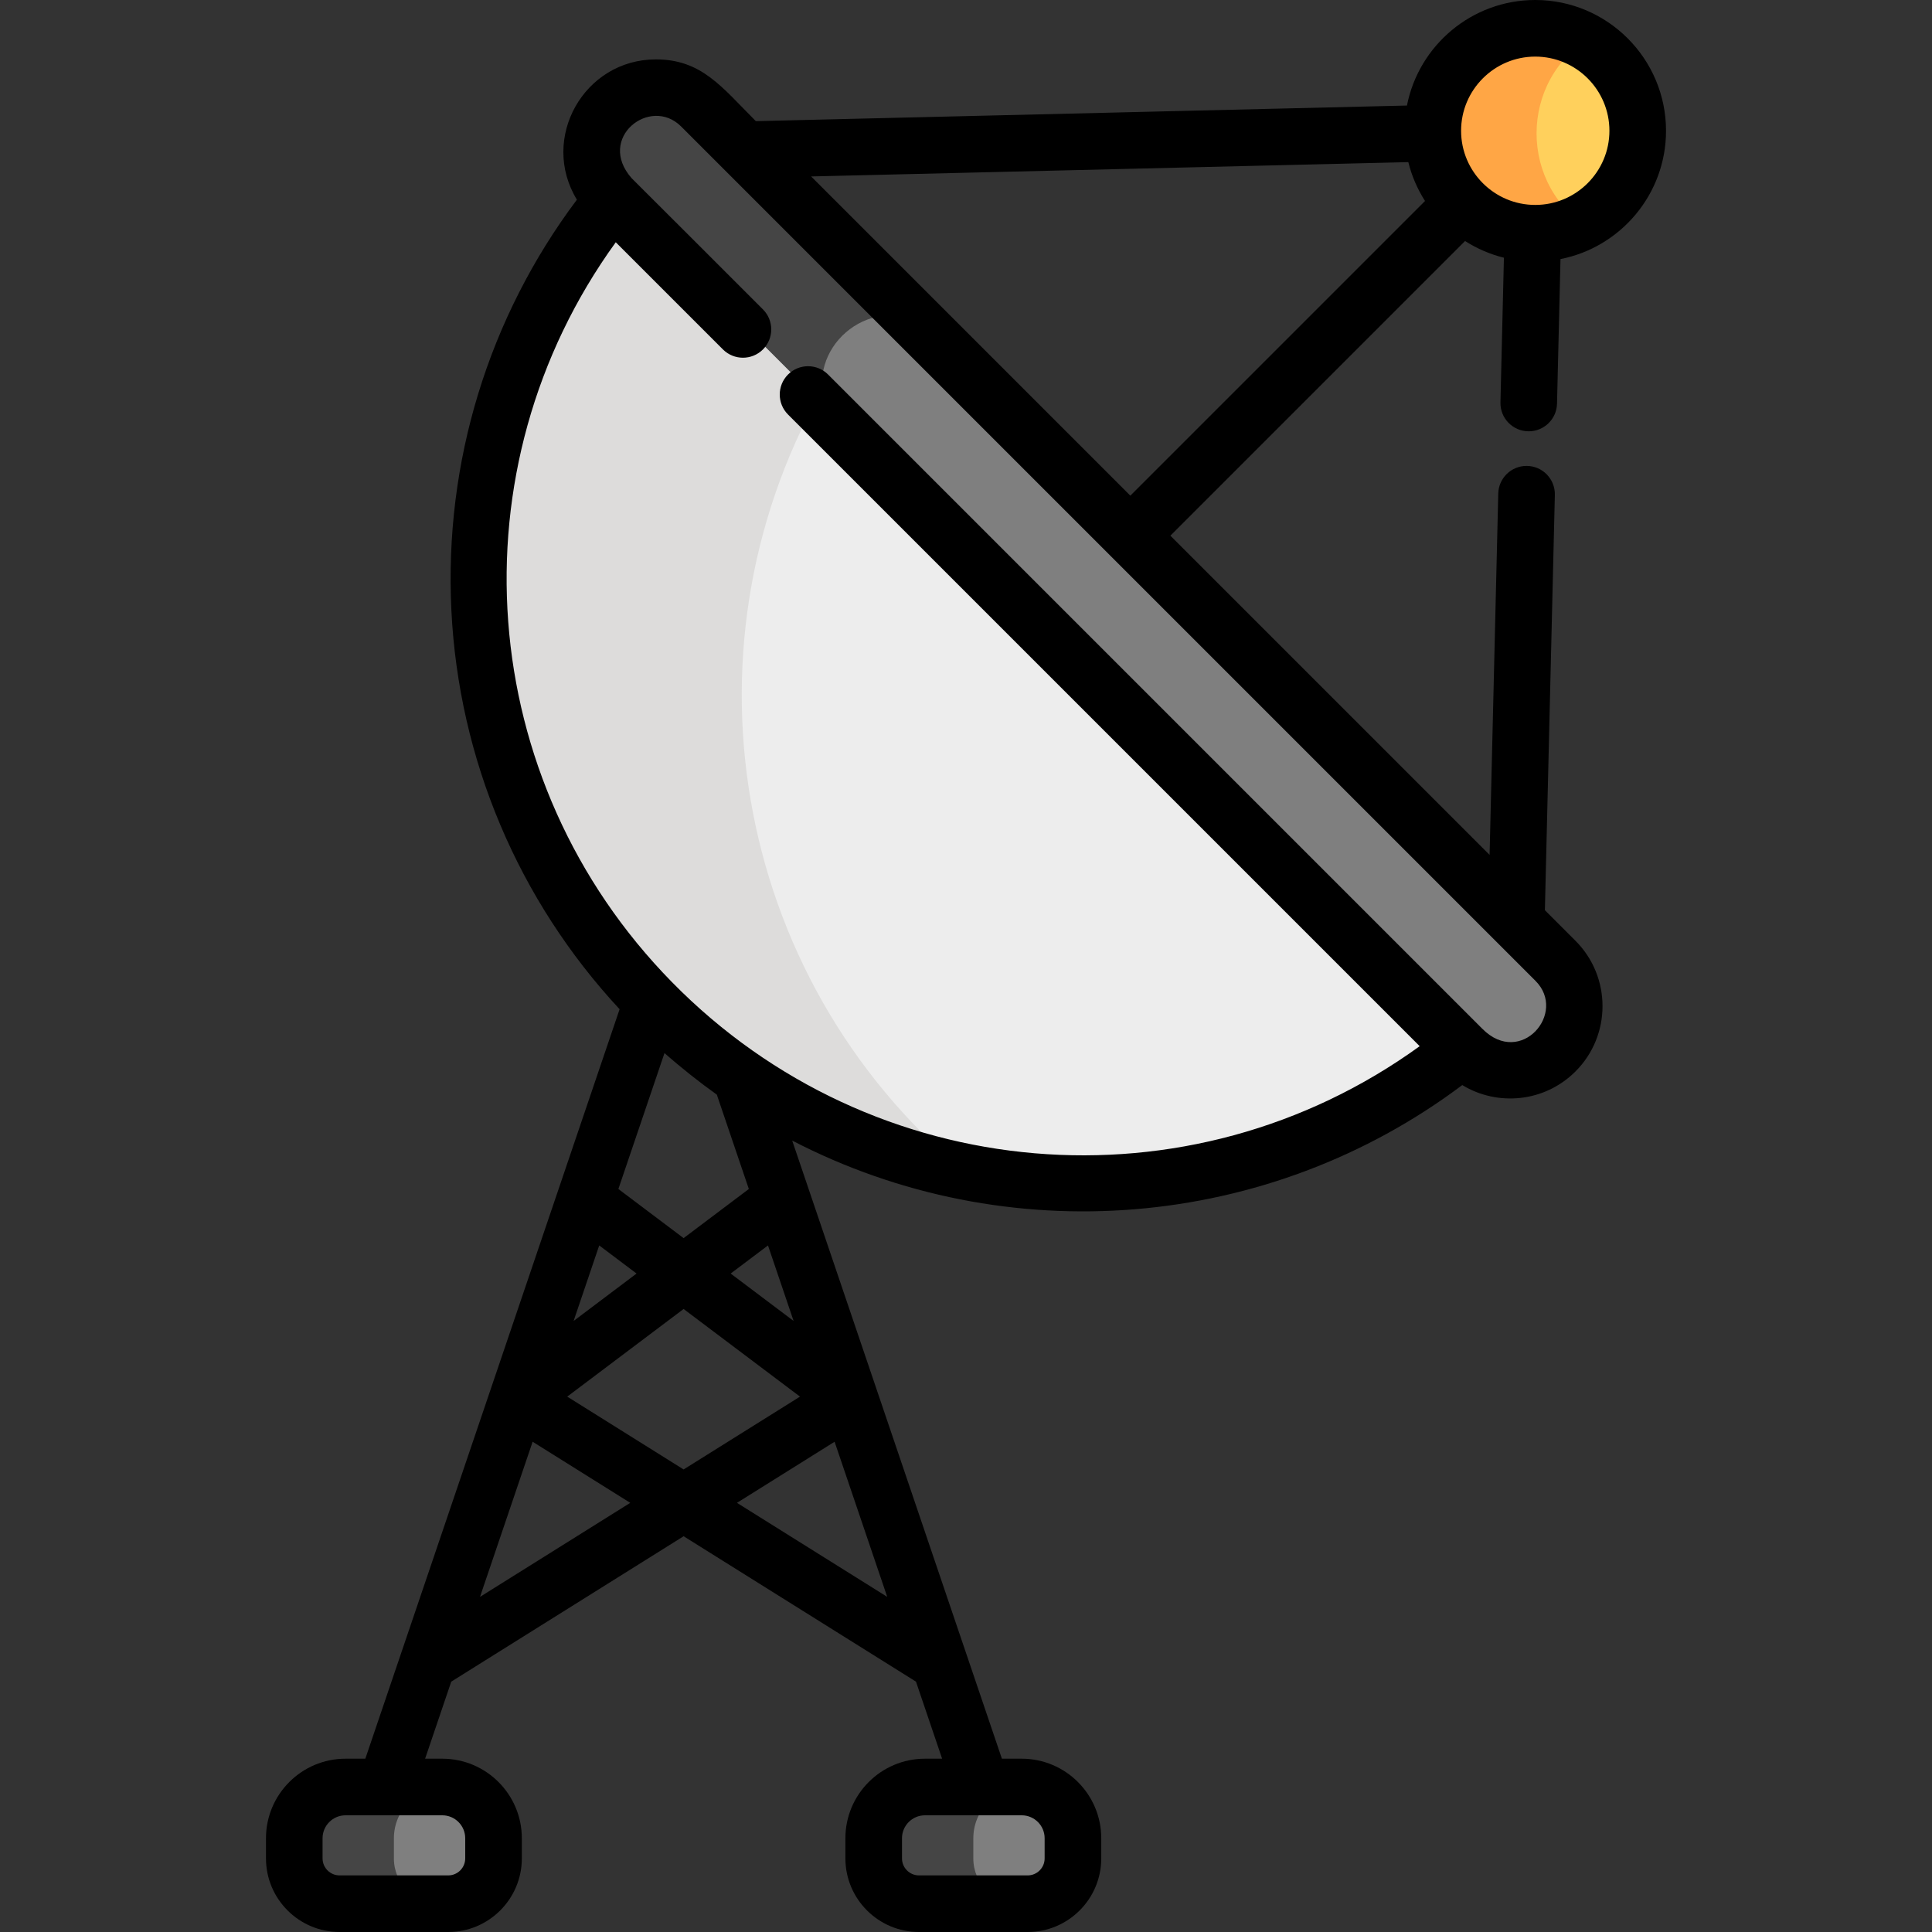 <?xml version="1.0" encoding="iso-8859-1"?>
<!-- Generator: Adobe Illustrator 19.0.0, SVG Export Plug-In . SVG Version: 6.00 Build 0)  -->
<svg xmlns="http://www.w3.org/2000/svg" xmlns:xlink="http://www.w3.org/1999/xlink" version="1.1" id="Capa_1" x="0px" y="0px" viewBox="0 0 512 512" style="enable-background:new 0 0 512 512;" xml:space="preserve">
<rect x="0" y="0" width="512" height="512" fill="#333333" stroke="none"/>
<path style="fill:#EDEDED;" d="M161.103,47.862c-52.319,64.644-48.428,159.683,11.688,219.796  c60.114,60.113,155.153,64.006,219.797,11.689L161.103,47.862z"/>
<path style="fill:#DDDCDB;" d="M217.372,104.13l-56.269-56.269c-52.319,64.644-48.428,159.683,11.688,219.796  c24.331,24.331,54.386,39.448,85.83,45.36C194.658,261.939,178.779,173.307,217.372,104.13z"/>
<path style="fill:#7F7F7F;" d="M388.553,277.645L162.137,51.229c-6.629-6.628-6.629-17.374,0-24.001  c6.627-6.629,17.374-6.629,24.001,0l226.417,226.416c6.627,6.627,6.627,17.373,0,24.001  C405.925,284.276,395.175,284.271,388.553,277.645z"/>
<path style="fill:#454545;" d="M244.563,85.651l-58.424-58.424c-6.627-6.629-17.374-6.629-24.001,0  c-6.629,6.627-6.629,17.373,0,24.001l56.767,56.767C213.35,92.299,229.934,78.047,244.563,85.651z"/>
<circle style="fill:#FFD05C;" cx="407.195" cy="35.342" r="29.822"/>
<path style="fill:#FFA645;" d="M422.103,9.516c-19.775-11.444-44.733,2.831-44.733,25.823c0,23.012,24.97,37.257,44.733,25.821  C402.236,49.663,402.241,21.008,422.103,9.516z"/>
<g>
	<path style="fill:#7F7F7F;" d="M117.209,473.589H91.564c-7.498,0-13.577,6.078-13.577,13.577v5.348   c0,6.628,5.373,12.001,12.001,12.001h28.801c6.627,0,12.001-5.372,12.001-12.001v-5.348   C130.788,479.667,124.71,473.589,117.209,473.589z"/>
	<path style="fill:#7F7F7F;" d="M270.761,473.589h-25.647c-7.498,0-13.577,6.078-13.577,13.577v5.348   c0,6.628,5.373,12.001,12.001,12.001h28.801c6.627,0,12.001-5.372,12.001-12.001v-5.348   C284.34,479.667,278.26,473.589,270.761,473.589z"/>
</g>
<g>
	<path style="fill:#454545;" d="M104.387,492.514v-5.348c0-7.371,5.877-13.356,13.2-13.558c-0.98-0.03,3.978-0.02-26.024-0.02   c-7.498,0-13.577,6.078-13.577,13.577v5.348c0,6.628,5.373,12.001,12.001,12.001h26.401   C109.761,504.515,104.387,499.142,104.387,492.514z"/>
	<path style="fill:#454545;" d="M257.94,492.514v-5.348c0-7.371,5.877-13.356,13.2-13.558c-0.98-0.03,3.981-0.02-26.024-0.02   c-7.498,0-13.577,6.078-13.577,13.577v5.348c0,6.628,5.373,12.001,12.001,12.001h26.401   C263.313,504.515,257.94,499.142,257.94,492.514z"/>
</g>
<path d="M405.132,114.3c4.058,0,7.396-3.24,7.494-7.32l0.919-38.322c15.919-3.126,27.968-17.18,27.968-34.001  C441.514,15.547,425.967,0,406.858,0c-16.82,0-30.875,12.049-34,27.968l-172.552,4.137c-9.018-9.018-14.34-16.365-26.5-16.365  c-19.046,0-30.829,20.938-20.921,37.18c-23.418,31.184-35.205,69.589-33.263,108.84c1.955,39.512,17.735,76.801,44.579,105.694  c-0.839,2.473-52.779,155.57-57.968,170.864c-0.004,0.012-0.008,0.024-0.012,0.037l-9.404,27.718h-5.252  c-11.622,0-21.077,9.456-21.077,21.077v5.348c0,10.753,8.749,19.501,19.501,19.501h28.801c10.753,0,19.501-8.749,19.501-19.501  v-5.348c0-11.622-9.457-21.077-21.079-21.077h-4.553l6.927-20.419l61.581-38.537l61.578,38.535l6.928,20.421h-4.555  c-11.622,0-21.077,9.456-21.077,21.077v5.348c0,10.753,8.749,19.501,19.501,19.501h28.801c10.753,0,19.501-8.749,19.501-19.501  v-5.348c0-11.622-9.457-21.077-21.079-21.077h-5.25l-9.392-27.682c-0.013-0.039-0.026-0.077-0.039-0.115l-23.722-69.925  c-0.007-0.02-0.013-0.039-0.02-0.059c-2.171-6.398-20.213-59.579-22.4-66.026c56.899,29.485,126.11,23.937,177.577-14.713  c9.255,5.643,21.738,4.652,30.011-3.619c9.541-9.542,9.541-25.066,0-34.608l-8.117-8.117l2.639-110.059  c0.1-4.202-3.276-7.68-7.502-7.68c-4.058,0-7.397,3.24-7.494,7.32l-2.296,95.764l-84.593-84.593l78.092-78.091  c3.128,2,6.594,3.513,10.297,4.427l-0.919,38.322C397.528,110.823,400.905,114.3,405.132,114.3z M123.287,487.151v5.348  c0,2.482-2.019,4.5-4.5,4.5H89.986c-2.482,0-4.5-2.018-4.5-4.5v-5.348c0-3.351,2.726-6.076,6.076-6.076h25.647  C120.561,481.074,123.287,483.8,123.287,487.151z M276.84,487.151v5.348c0,2.482-2.019,4.5-4.5,4.5h-28.801  c-2.481,0-4.5-2.018-4.5-4.5v-5.348c0-3.351,2.726-6.076,6.076-6.076h25.647C274.114,481.074,276.84,483.8,276.84,487.151z   M210.314,350.065l-16.681-12.562l9.893-7.449L210.314,350.065z M212.007,370.119l-30.843,19.301l-30.843-19.301l30.842-23.226  L212.007,370.119z M152.012,350.067l6.789-20.014l9.894,7.45L152.012,350.067z M127.205,423.189l13.948-41.112l25.874,16.191  L127.205,423.189z M195.303,398.268l25.872-16.19l13.947,41.108L195.303,398.268z M189.965,290.089l8.485,25.008l-17.286,13.018  l-17.287-13.019l12.221-36.022C180.551,283.009,185.442,286.867,189.965,290.089z M392.891,272.694L219.446,99.248  c-2.93-2.928-7.678-2.928-10.608,0c-2.929,2.93-2.929,7.678,0,10.608l167.394,167.393c-61.027,44.179-145.009,37.157-198.135-16.959  c-52.451-53.429-58.35-136.087-14.912-196.088l28.401,28.401c2.93,2.928,7.678,2.928,10.608,0c2.929-2.93,2.929-7.678,0-10.608  c-0.433-0.433-34.326-34.344-34.781-34.748c-9.45-10.658,4.905-21.919,13.09-13.73L294.25,147.264v0.001h0.001L406.92,259.934  C415.409,268.422,403.035,282.838,392.891,272.694z M214.959,46.759l158.259-3.794c0.915,3.702,2.427,7.168,4.427,10.298  l-78.092,78.09L214.959,46.759z M387.204,34.656c0-10.839,8.817-19.655,19.653-19.655c10.839,0,19.655,8.817,19.655,19.655  c0,10.837-8.817,19.653-19.655,19.653C396.021,54.31,387.204,45.493,387.204,34.656z"/>
<g>
</g>
<g>
</g>
<g>
</g>
<g>
</g>
<g>
</g>
<g>
</g>
<g>
</g>
<g>
</g>
<g>
</g>
<g>
</g>
<g>
</g>
<g>
</g>
<g>
</g>
<g>
</g>
<g>
</g>
</svg>

